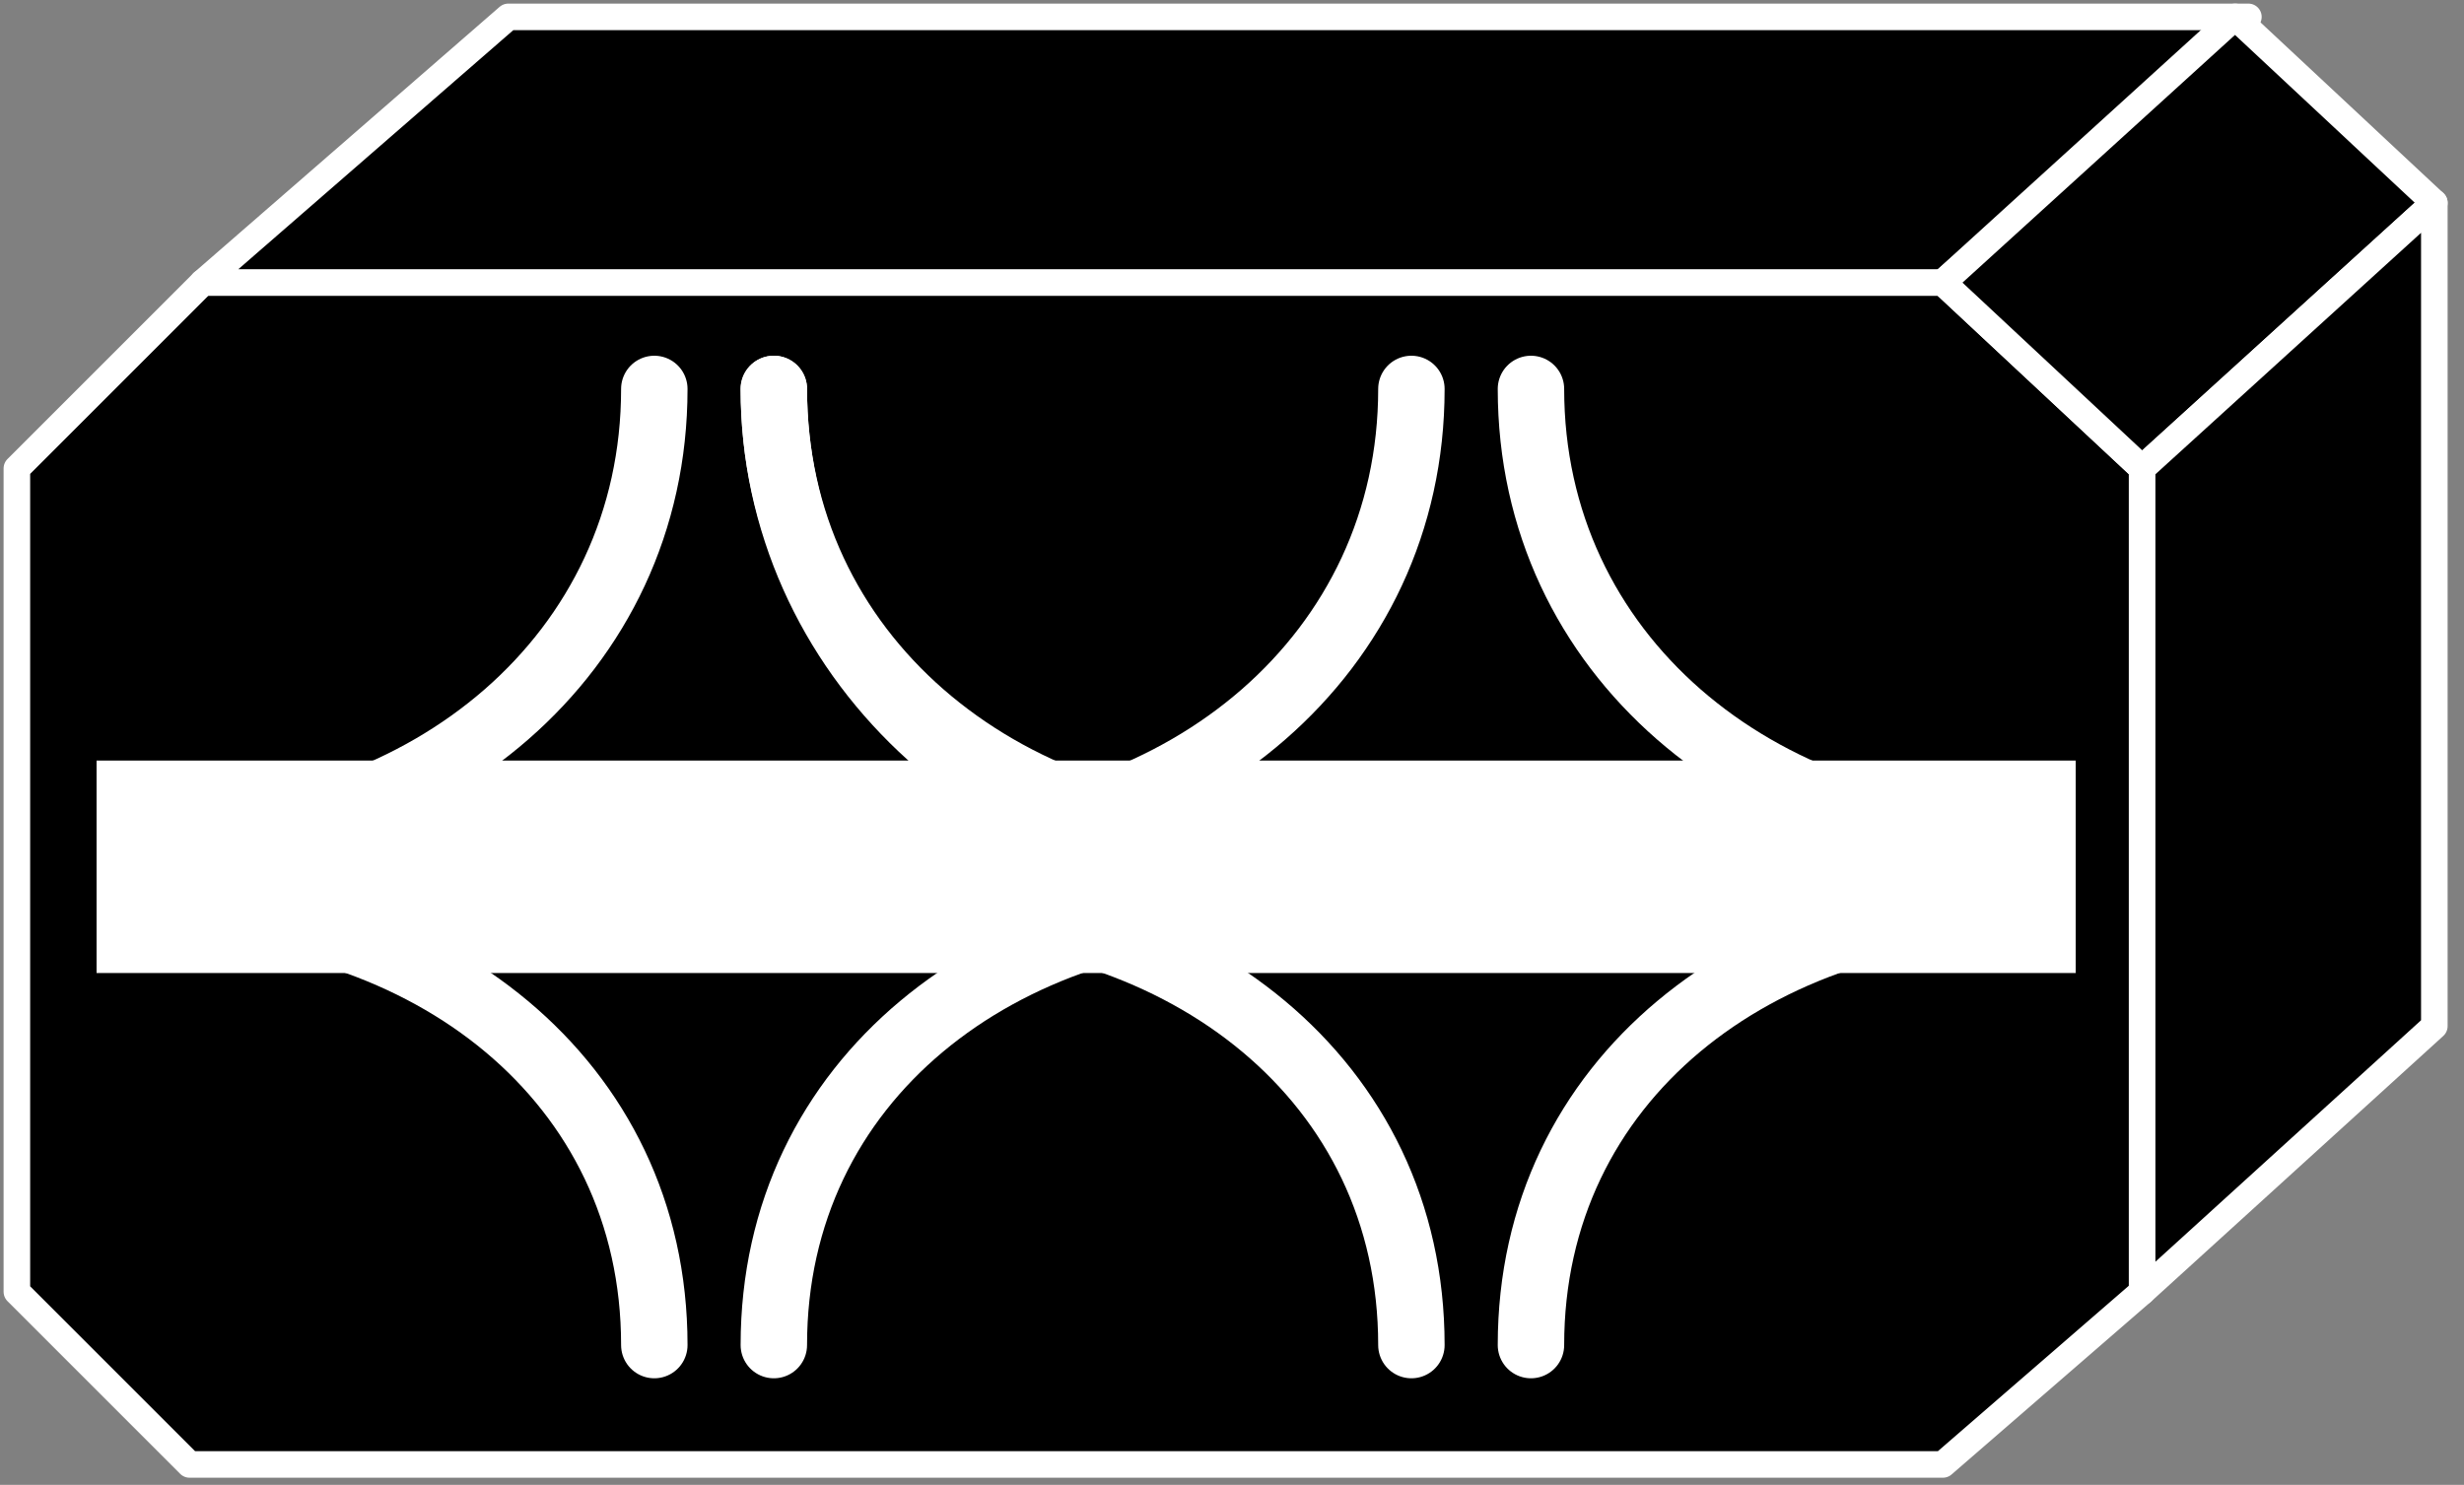 <svg xmlns="http://www.w3.org/2000/svg" xmlns:xlink="http://www.w3.org/1999/xlink" viewBox="0 0 73 44" fill="#fff" fill-rule="evenodd" stroke="#000" stroke-linecap="round" stroke-linejoin="round"><rect x="0" y="0" width="73" height="44" fill="#808080" stroke="none"/><use xlink:href="#A" x=".5" y=".5"/><symbol id="A" overflow="visible"><g stroke="#fff" stroke-linejoin="miter" fill="#000" stroke-width=".787"><path d="M5.509 7.871h51.552l5.903 5.509v24.399l-5.903 5.116H5.116L0 37.779V13.38l5.509-5.509z"/><path d="M5.509 7.871h51.552L66.112 0H14.56L5.509 7.871z"/><path d="M57.061 7.871l5.903 5.509 8.657-7.87L65.719 0l-8.658 7.871z"/></g><path d="M2.361 22.037h58.635v6.296H2.361v-6.296z" stroke="none"/><g stroke="#fff" stroke-linejoin="miter"><g fill="none" stroke-width="1.968"><path d="M37.38 25.192c-8.264 0-14.954-6.296-14.954-14.167"/><path d="M37.38 24.405c-8.264 0-14.954-5.509-14.954-13.38M3.931 24.405c8.264 0 14.954-5.509 14.954-13.38m40.926 13.38c-8.264 0-14.954-5.509-14.954-13.38"/><path d="M26.361 24.405c8.264 0 14.954-5.509 14.954-13.38M37.38 26.372c-8.264 0-14.954 5.116-14.954 12.986M3.931 26.372c8.264 0 14.954 5.116 14.954 12.986m40.926-12.986c-8.264 0-14.954 5.116-14.954 12.986"/><path d="M26.361 26.372c8.264 0 14.954 5.116 14.954 12.986"/></g><path d="M62.964 13.38v24.398l8.657-7.871V5.509l-8.657 7.871z" fill="#000" stroke-width=".787"/></g></symbol></svg>